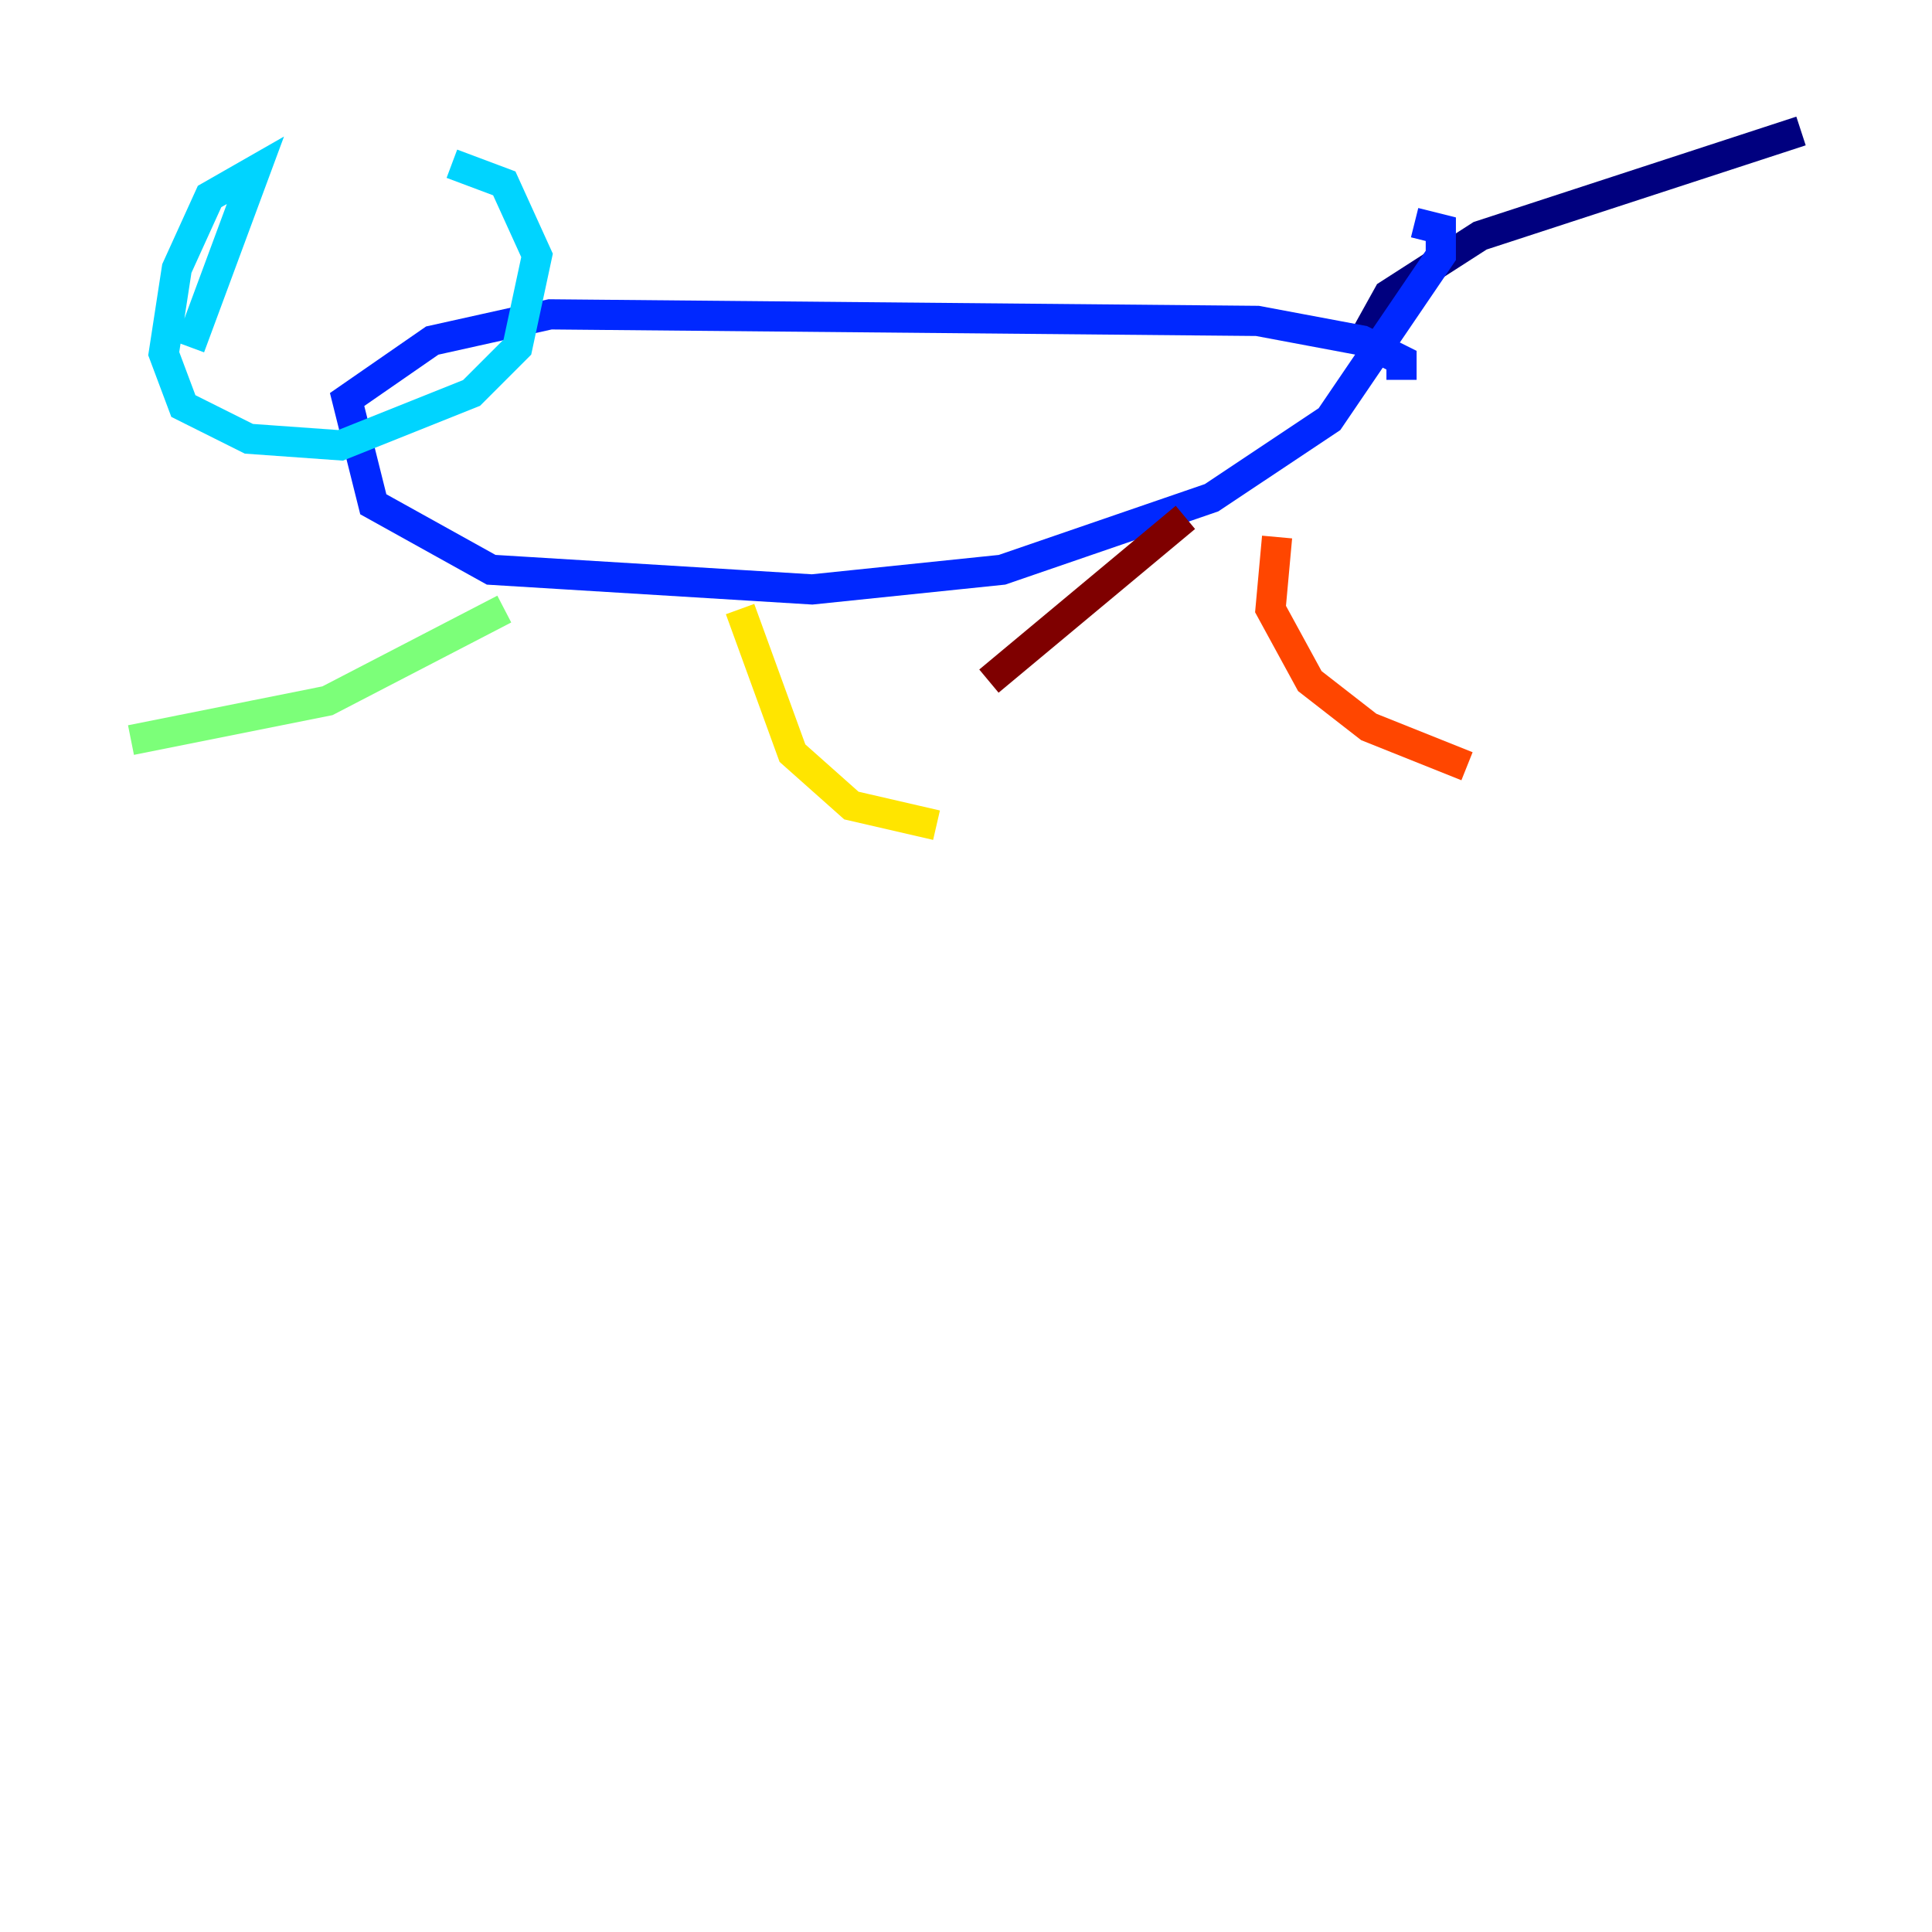 <?xml version="1.0" encoding="utf-8" ?>
<svg baseProfile="tiny" height="128" version="1.2" viewBox="0,0,128,128" width="128" xmlns="http://www.w3.org/2000/svg" xmlns:ev="http://www.w3.org/2001/xml-events" xmlns:xlink="http://www.w3.org/1999/xlink"><defs /><polyline fill="none" points="89.817,23.43 91.986,19.525 98.061,15.62 119.322,8.678" stroke="#00007f" stroke-width="2" /><polyline fill="none" points="92.854,25.166 92.854,23.864 90.251,22.563 83.308,21.261 36.447,20.827 28.637,22.563 22.997,26.468 24.732,33.41 32.542,37.749 53.803,39.051 66.386,37.749 80.271,32.976 88.081,27.77 95.458,16.922 95.458,15.186 93.722,14.752" stroke="#0028ff" stroke-width="2" /><polyline fill="none" points="12.583,22.997 16.922,11.281 13.885,13.017 11.715,17.79 10.848,23.43 12.149,26.902 16.488,29.071 22.563,29.505 31.241,26.034 34.278,22.997 35.58,16.922 33.41,12.149 29.939,10.848" stroke="#00d4ff" stroke-width="2" /><polyline fill="none" points="33.41,40.352 21.695,46.427 8.678,49.031" stroke="#7cff79" stroke-width="2" /><polyline fill="none" points="49.031,40.352 52.502,49.898 56.407,53.37 62.047,54.671" stroke="#ffe500" stroke-width="2" /><polyline fill="none" points="84.61,35.58 84.176,40.352 86.78,45.125 90.685,48.163 97.193,50.766" stroke="#ff4600" stroke-width="2" /><polyline fill="none" points="78.536,34.278 65.519,45.125" stroke="#7f0000" stroke-width="2" /></svg>